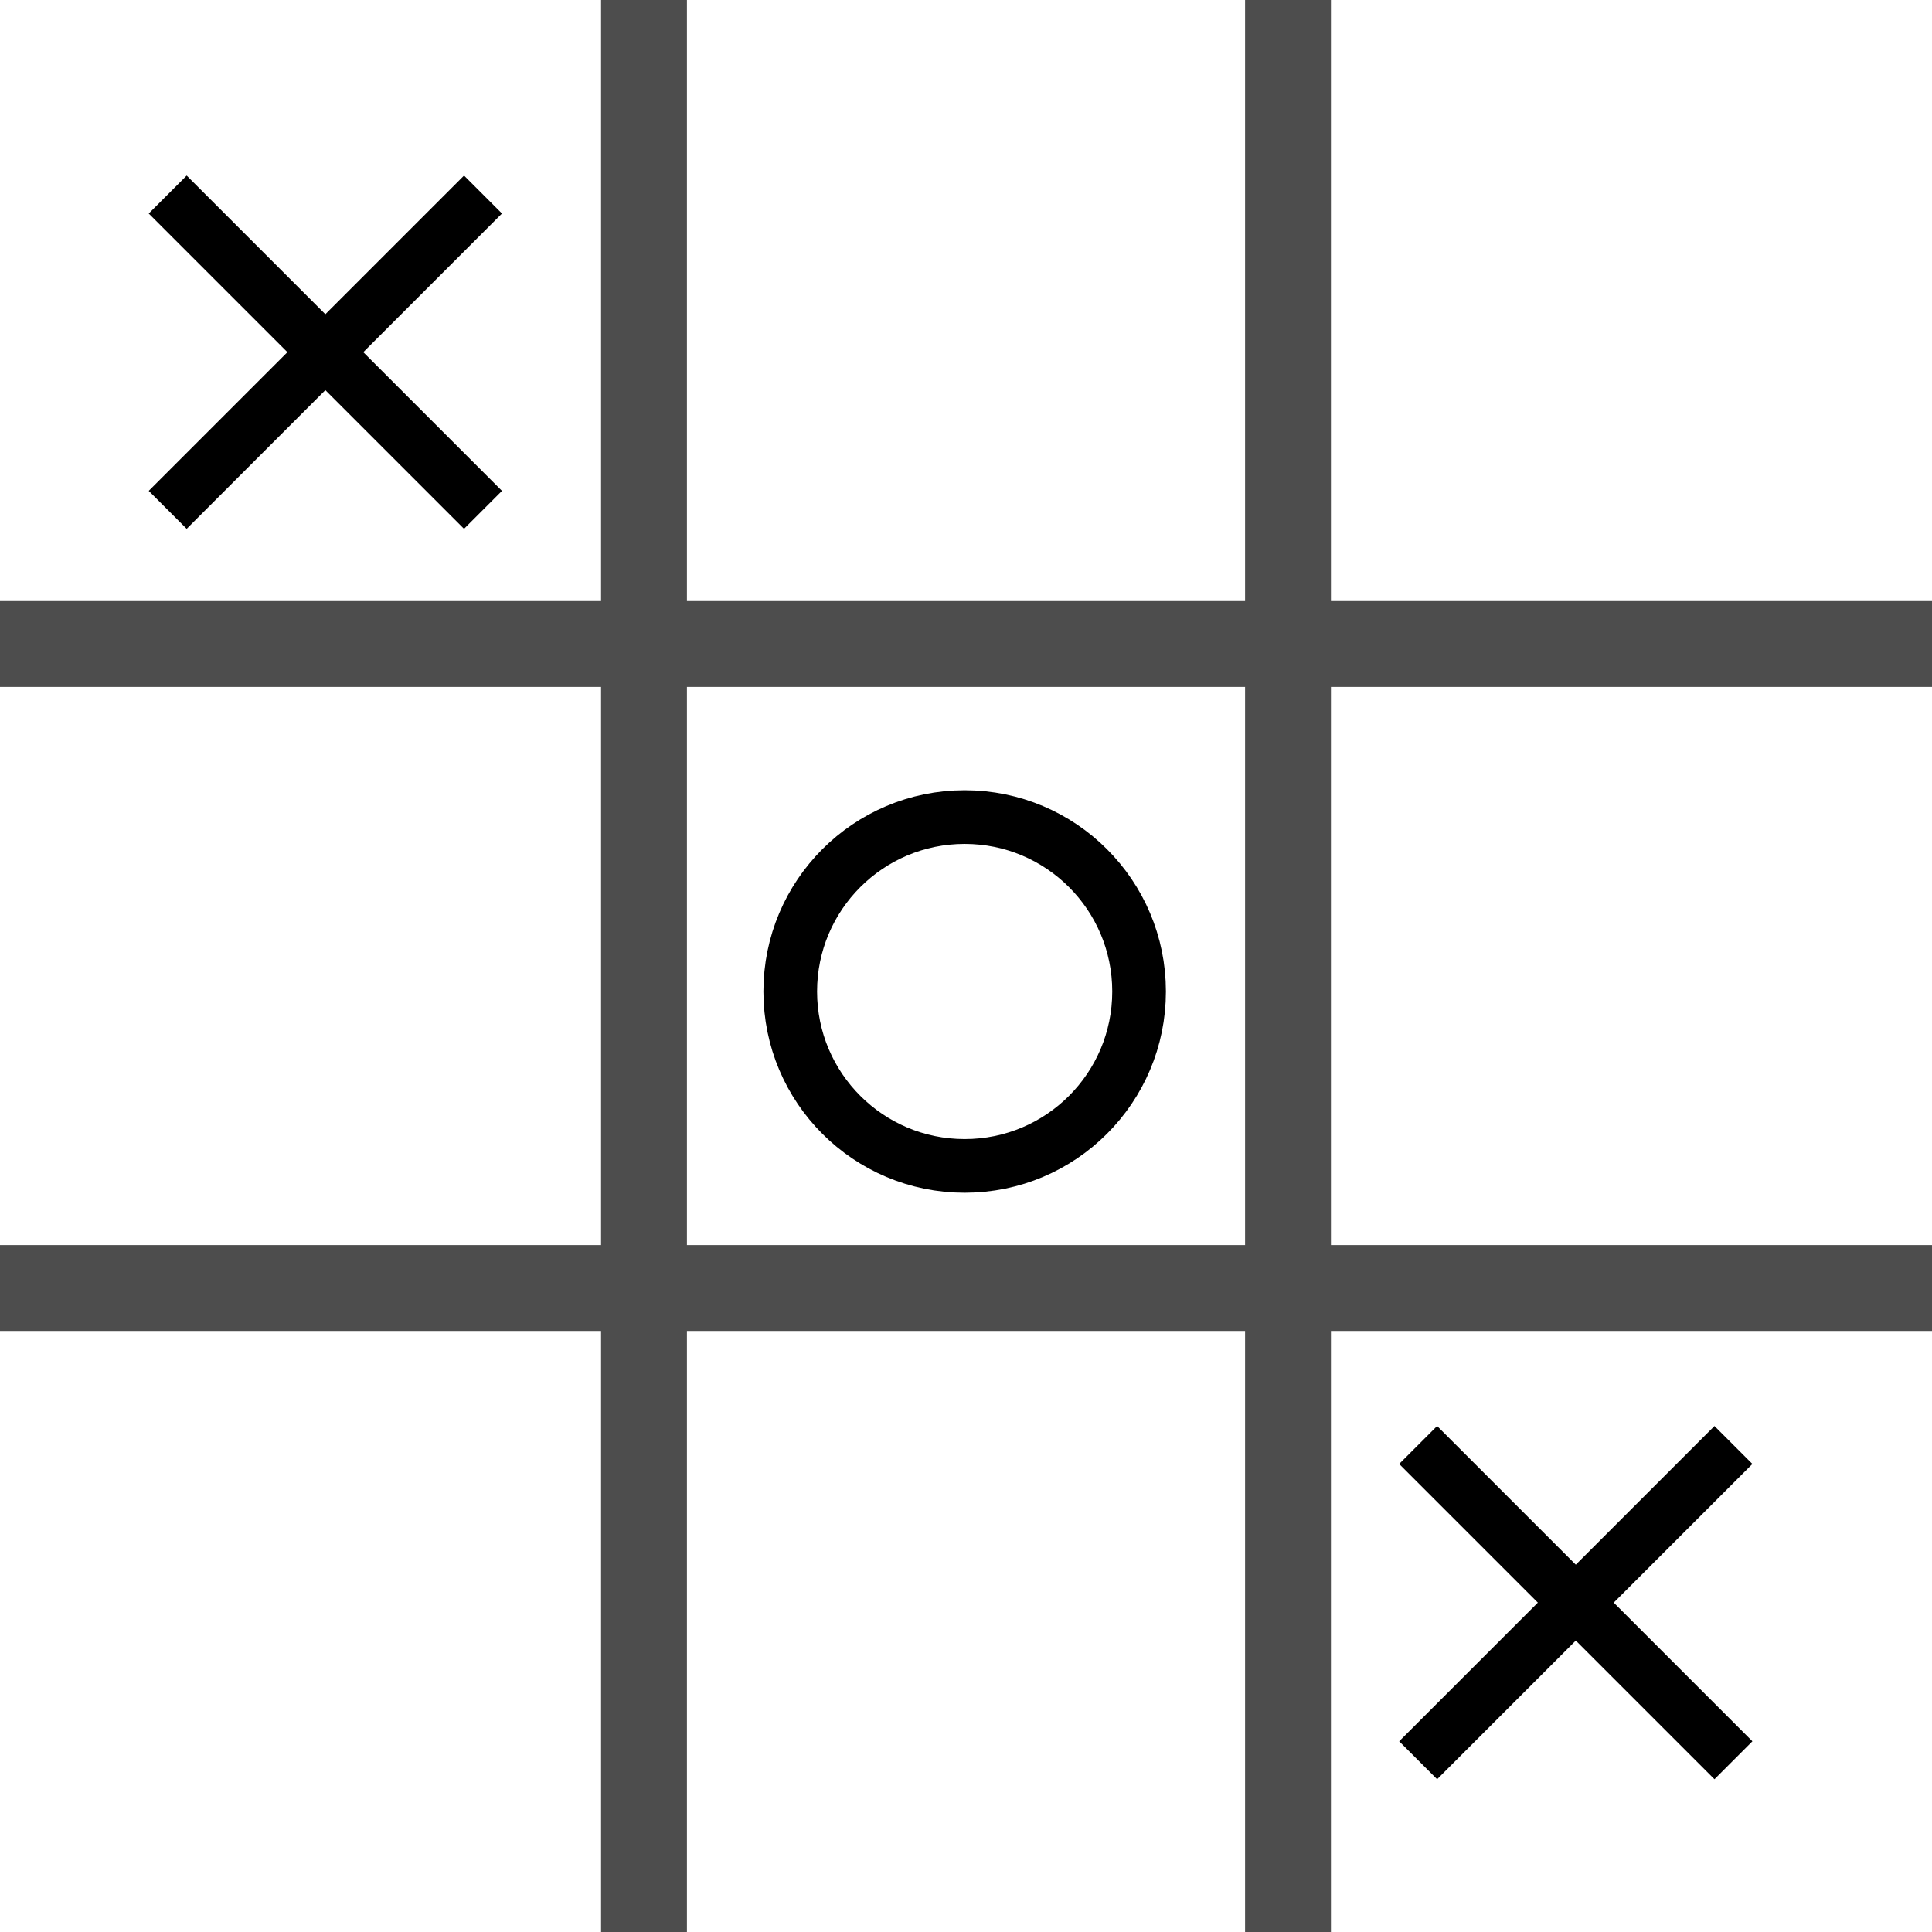 <svg xmlns="http://www.w3.org/2000/svg" viewBox="0 0 720 720"><defs><style>.cls-1,.cls-2{fill:none;stroke-miterlimit:10;}.cls-1{stroke:#4d4d4d;stroke-width:32px;}.cls-2{stroke:#000;stroke-width:20px;}</style></defs><title>logo</title><g id="grid"><line class="cls-1" x1="240" x2="240" y2="720"/><line class="cls-1" x1="480" x2="480" y2="720"/><line class="cls-1" y1="480" x2="720" y2="480"/><line class="cls-1" y1="240" x2="720" y2="240"/></g><g id="x"><line class="cls-2" x1="62.5" y1="72.5" x2="180" y2="190"/><line class="cls-2" x1="180" y1="72.5" x2="62.5" y2="190"/></g><g id="x_copy" data-name="x copy"><line class="cls-2" x1="528.5" y1="538.5" x2="646" y2="656"/><line class="cls-2" x1="646" y1="538.5" x2="528.5" y2="656"/></g><g id="circle"><circle class="cls-2" cx="359.5" cy="369.5" r="65"/></g></svg>
